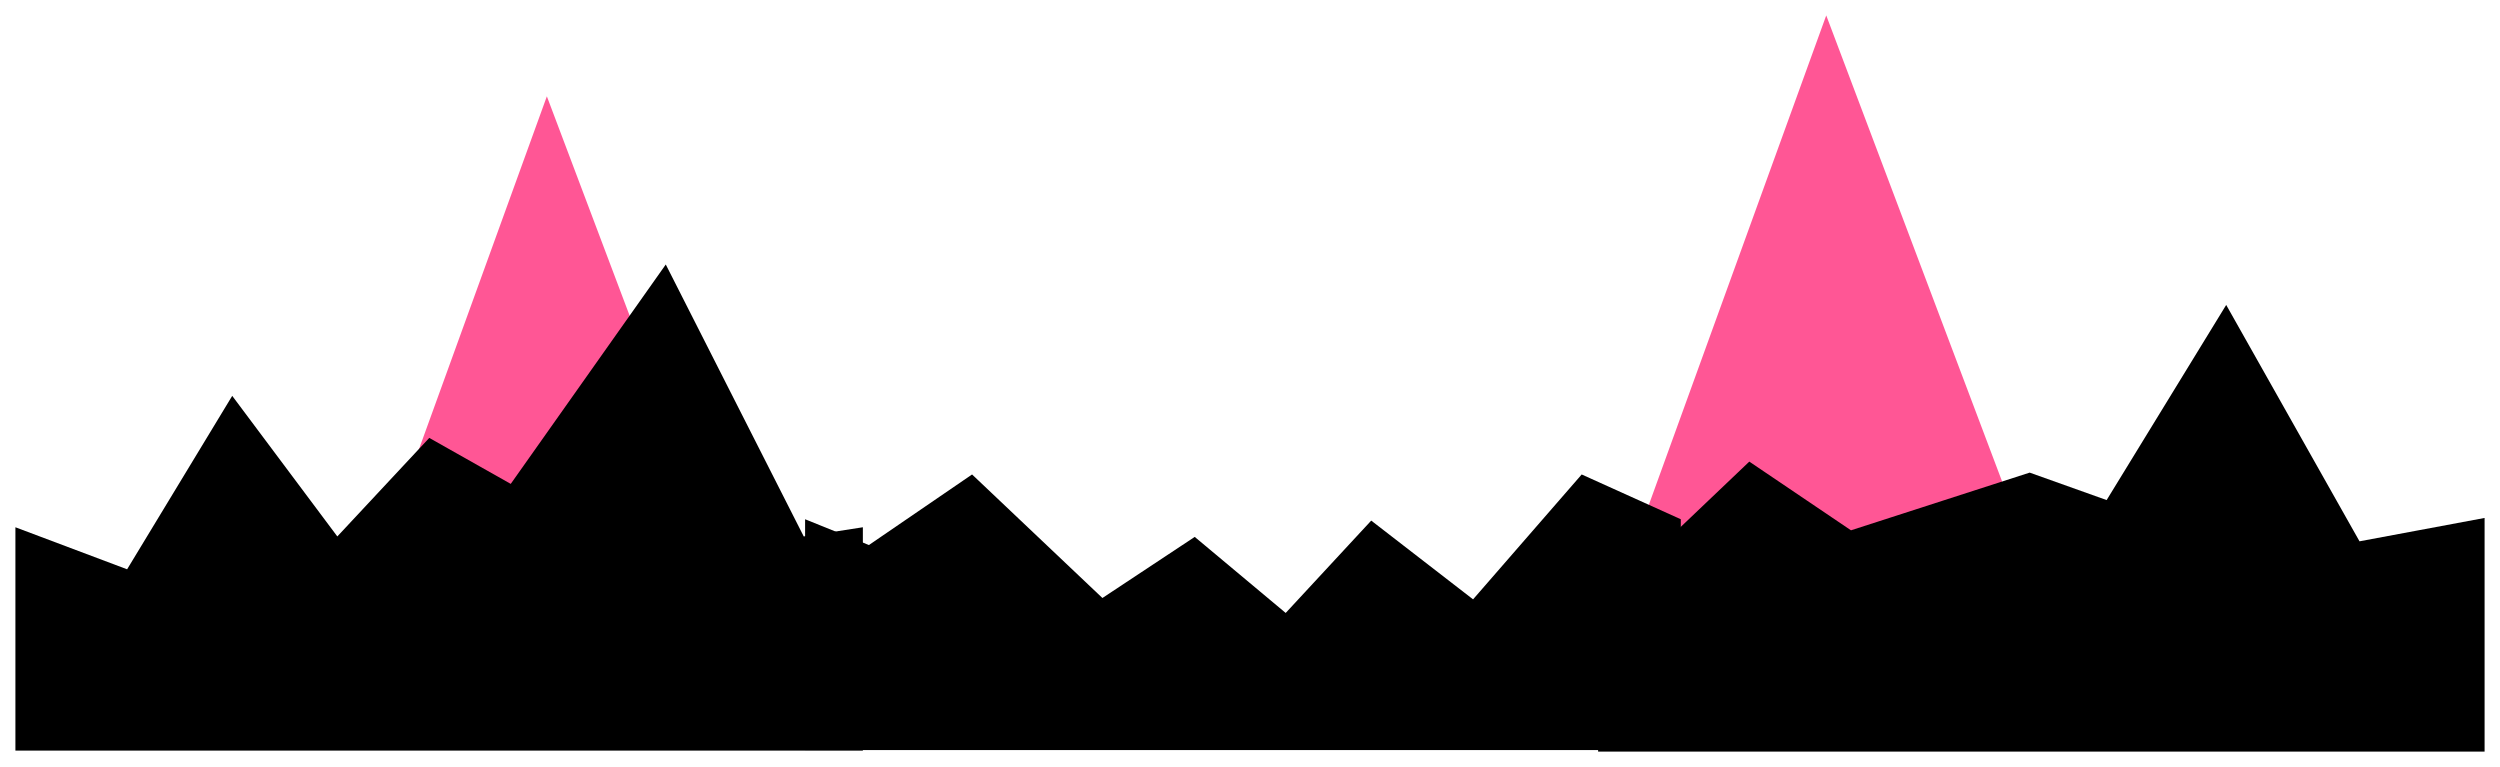 <svg xmlns="http://www.w3.org/2000/svg" xmlns:xlink="http://www.w3.org/1999/xlink" version="1.1" width="81.108" height="24.884" viewBox="-0.288 0.058 81.108 24.884">
  <!-- Exported by Scratch - http://scratch.mit.edu/ -->
  <path id="ID0.03096994338557124" fill="#FF5695" stroke="none" stroke-linecap="round" d="M 17.454 3.183 L 24.103 20.804 L 11.133 20.623 L 17.454 3.183 Z " stroke-width="0.727"/>
  <path id="ID0.03096994338557124" fill="#FF5695" stroke="none" stroke-linecap="round" d="M 58.961 0.558 L 66.833 21.42 L 51.477 21.205 L 58.961 0.558 Z " stroke-width="0.86"/>
  <path id="ID0.14459503954276443" fill="#000000" stroke="none" stroke-linecap="round" d="M 0.212 17.164 L 3.836 18.528 L 7.246 12.901 L 10.656 17.462 L 13.639 14.265 L 16.282 15.757 L 21.312 8.639 L 25.788 17.462 L 27.706 17.164 L 27.706 24.41 L 0.212 24.41 L 0.212 17.164 Z " stroke-width="0.853"/>
  <path id="ID0.14459503954276443" fill="#000000" stroke="none" stroke-linecap="round" d="M 25.832 16.904 L 27.902 17.741 L 31.249 15.451 L 35.478 19.459 L 38.473 17.477 L 41.424 19.944 L 44.199 16.948 L 47.503 19.503 L 51.027 15.451 L 54.242 16.904 L 54.242 24.392 L 25.832 24.392 L 25.832 16.904 Z " stroke-width="0.881"/>
  <path id="ID0.14459503954276443" fill="#000000" stroke="none" stroke-linecap="round" d="M 51.56 16.862 L 53.656 17.709 L 56.465 15.034 L 59.764 17.263 L 65.561 15.391 L 68.058 16.282 L 71.937 9.951 L 76.262 17.62 L 80.32 16.862 L 80.32 24.442 L 51.56 24.442 L 51.56 16.862 Z " stroke-width="0.892"/>
</svg>